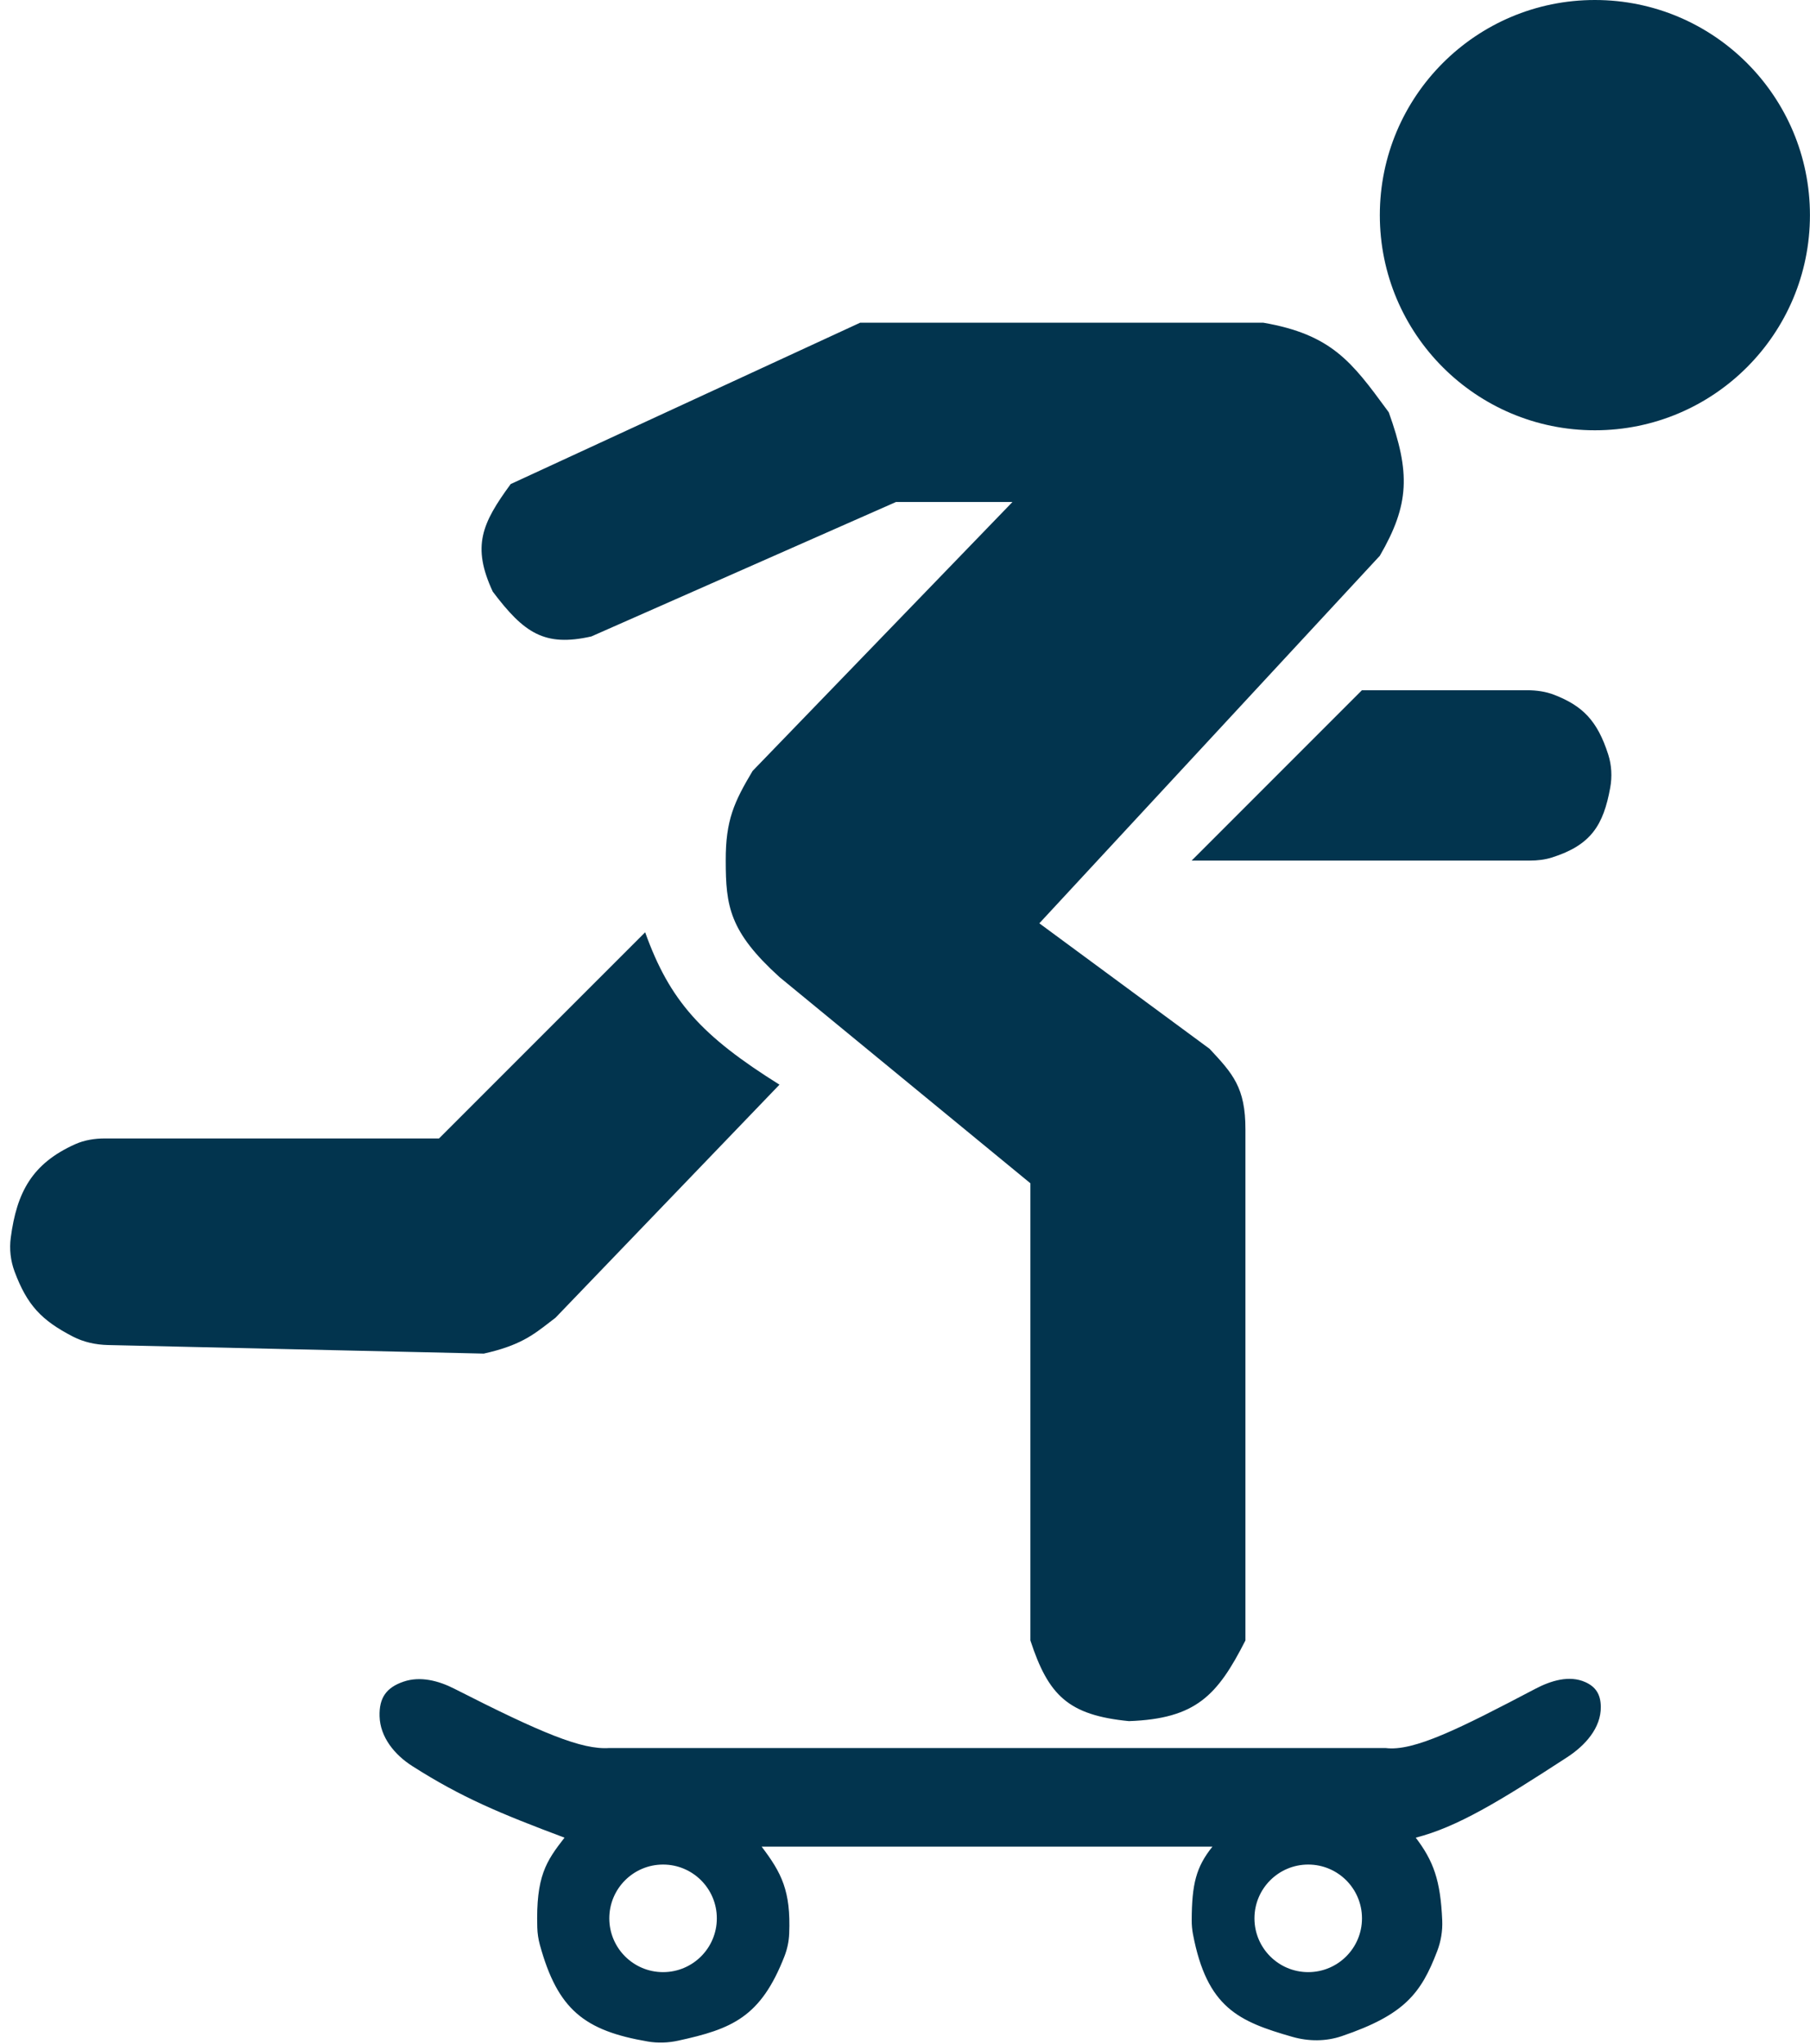 <svg width="101" height="114" viewBox="0 0 101 114" fill="none" xmlns="http://www.w3.org/2000/svg">
<path fill-rule="evenodd" clip-rule="evenodd" d="M88.996 24C95.624 24 100.997 18.627 100.997 12C100.997 5.373 95.624 0 88.996 0C82.369 0 76.996 5.373 76.996 12C76.996 18.627 82.369 24 88.996 24ZM47.997 18L28.497 27C26.893 29.191 26.317 30.46 27.497 33C29.246 35.317 30.387 36.087 32.997 35.5L49.997 28H56.497L41.997 43C40.965 44.729 40.489 45.751 40.497 48C40.498 50.536 40.694 51.959 43.497 54.5L57.497 66V91.5C58.502 94.571 59.615 95.667 62.996 96C66.736 95.864 67.933 94.571 69.496 91.5V63C69.502 60.659 68.785 59.881 67.496 58.5L57.996 51.5L76.996 31C78.662 28.128 78.7 26.364 77.496 23L77.395 22.861C75.437 20.196 74.308 18.659 70.496 18H47.997ZM85.219 38.5H75.996L66.496 48H85.37C85.786 48 86.204 47.954 86.6 47.829C88.779 47.138 89.471 46.031 89.852 43.935C89.964 43.321 89.932 42.684 89.742 42.089C89.132 40.178 88.295 39.367 86.731 38.757C86.251 38.57 85.734 38.5 85.219 38.5ZM43.496 60.5L30.997 73.5C30.887 73.583 30.782 73.665 30.678 73.745C29.742 74.471 28.981 75.06 26.997 75.5L6.031 75.023C5.349 75.008 4.673 74.863 4.067 74.55C2.311 73.641 1.516 72.802 0.813 70.923C0.588 70.32 0.516 69.669 0.601 69.031C0.937 66.494 1.795 64.898 4.195 63.821C4.716 63.587 5.29 63.5 5.861 63.5H24.497L36 52C37.37 55.824 39.146 57.779 43.496 60.5ZM34 97.5C32.471 97.607 30.221 96.67 25.352 94.192C24.471 93.744 23.451 93.478 22.516 93.798C21.56 94.126 21.151 94.698 21.18 95.729C21.214 96.894 22.017 97.876 23 98.503C25.763 100.267 27.944 101.165 31.5 102.5C30.469 103.827 29.902 104.653 29.981 107.507C29.99 107.834 30.038 108.162 30.125 108.477C31.116 112.082 32.598 113.265 36.154 113.871C36.712 113.966 37.285 113.944 37.838 113.824C40.854 113.17 42.452 112.509 43.775 109.113C43.931 108.71 44.021 108.281 44.038 107.849C44.133 105.47 43.614 104.468 42.5 103H67.656C66.74 104.14 66.507 105.089 66.499 107.105C66.498 107.368 66.521 107.632 66.57 107.89C67.353 111.986 69.116 112.751 72.116 113.61C73.019 113.869 73.984 113.873 74.873 113.57C78.366 112.383 79.293 111.194 80.197 108.829C80.406 108.284 80.503 107.7 80.478 107.117C80.382 104.875 79.989 103.803 79 102.5C81.313 101.908 83.653 100.486 87.455 98.01C88.452 97.36 89.345 96.38 89.327 95.19C89.316 94.511 89.048 94.086 88.46 93.823C87.566 93.424 86.538 93.743 85.672 94.198C81.44 96.421 78.88 97.704 77.312 97.5H34ZM40 107C40 108.657 38.657 110 37 110C35.343 110 34 108.657 34 107C34 105.343 35.343 104 37 104C38.657 104 40 105.343 40 107ZM73 110C74.657 110 76 108.657 76 107C76 105.343 74.657 104 73 104C71.343 104 70 105.343 70 107C70 108.657 71.343 110 73 110Z" fill="#02344E"/>
</svg>
